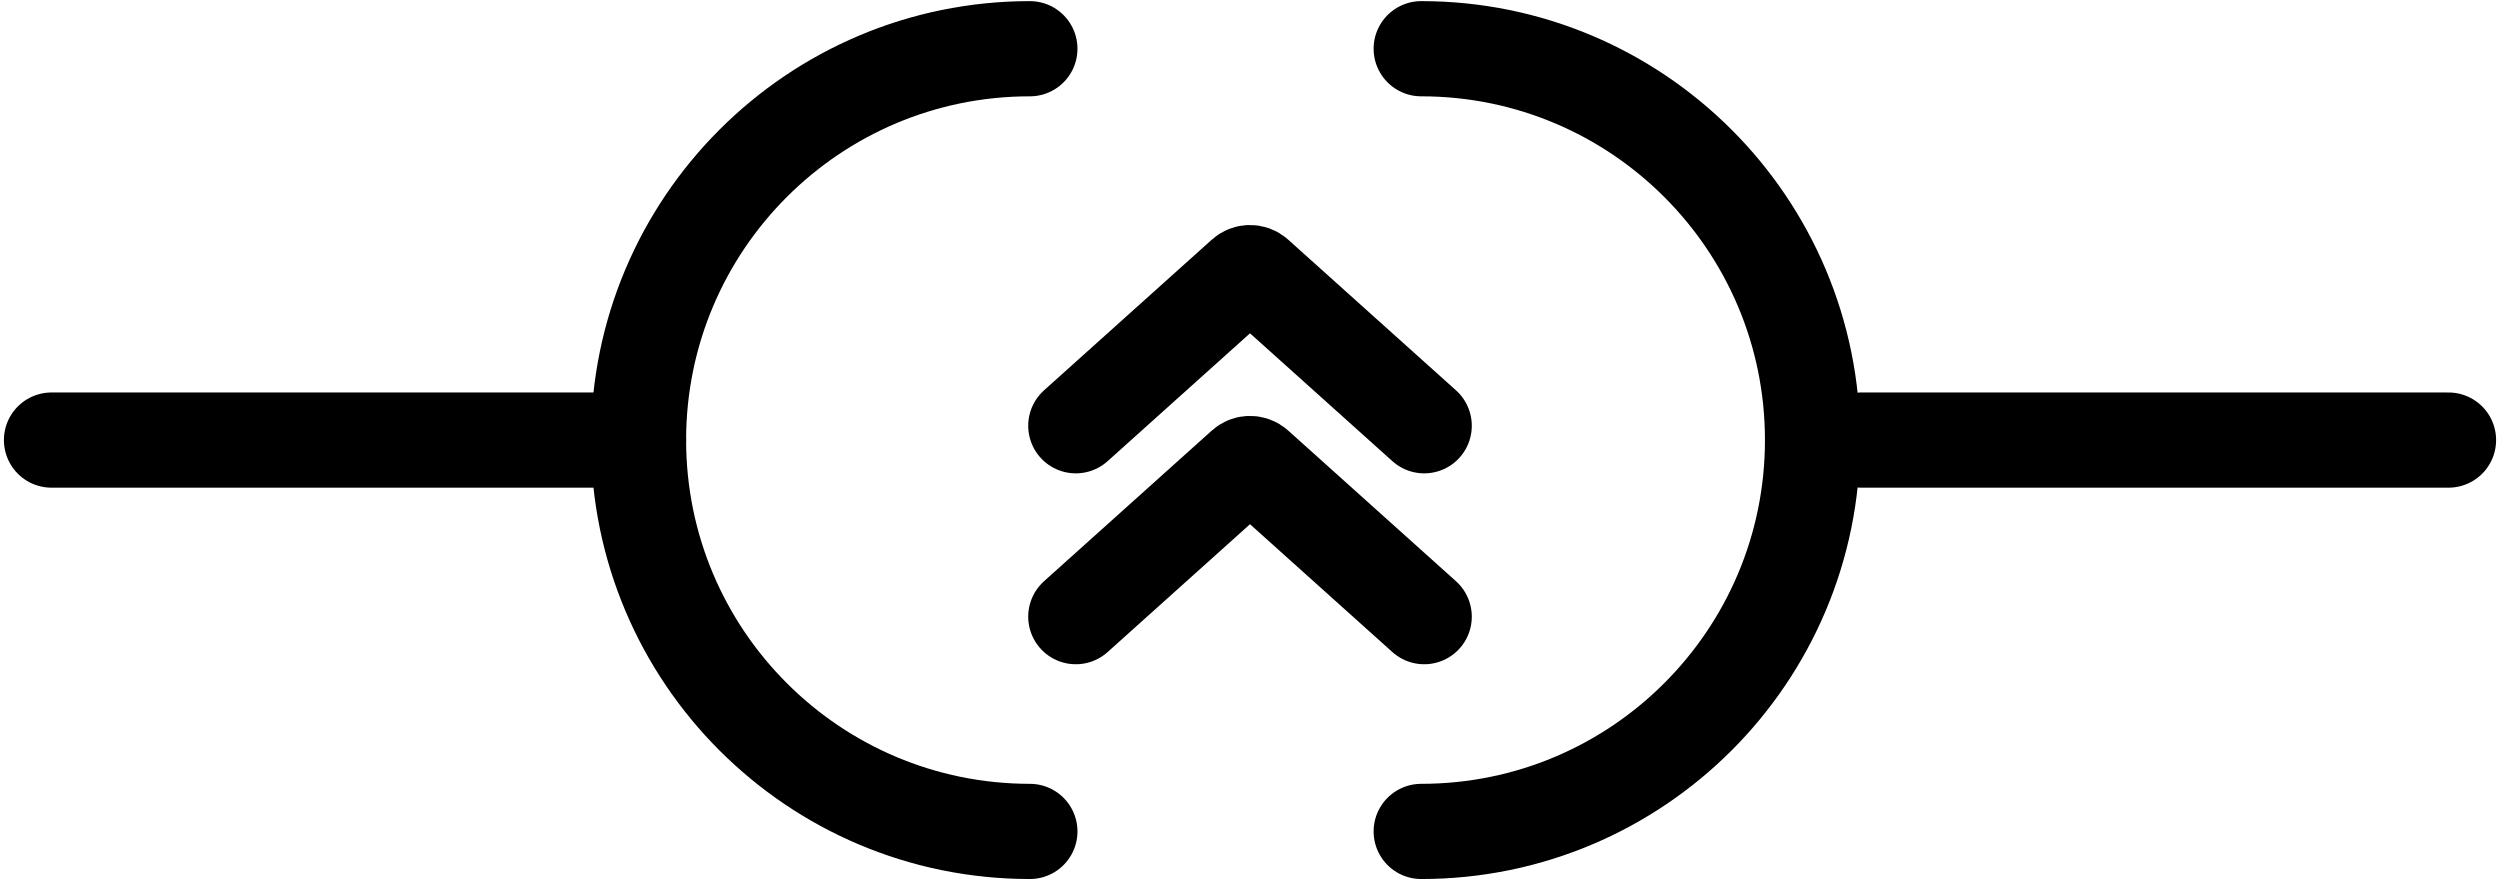 <svg width="267" height="94" viewBox="0 0 267 94" fill="none" xmlns="http://www.w3.org/2000/svg">
<path d="M151.785 5.204C174.869 5.204 193.581 23.917 193.581 47C193.581 70.083 174.869 88.796 151.785 88.796" stroke="black" stroke-width="10.167" stroke-linecap="round"/>
<path d="M68.194 47L5.5 47" stroke="black" stroke-width="10.167" stroke-linecap="round"/>
<path d="M261.5 47L198.806 47" stroke="black" stroke-width="10.167" stroke-linecap="round"/>
<path d="M109.99 88.796C86.906 88.796 68.194 70.083 68.194 47C68.194 23.917 86.906 5.204 109.99 5.204" stroke="black" stroke-width="10.167" stroke-linecap="round"/>
<path d="M152.104 65.859L134.179 49.764C133.793 49.417 133.207 49.417 132.821 49.764L114.896 65.859" stroke="black" stroke-width="10.167" stroke-linecap="round"/>
<path d="M152.104 45.471L134.179 29.375C133.793 29.029 133.207 29.029 132.821 29.375L114.896 45.471" stroke="black" stroke-width="10.167" stroke-linecap="round"/>
</svg>
